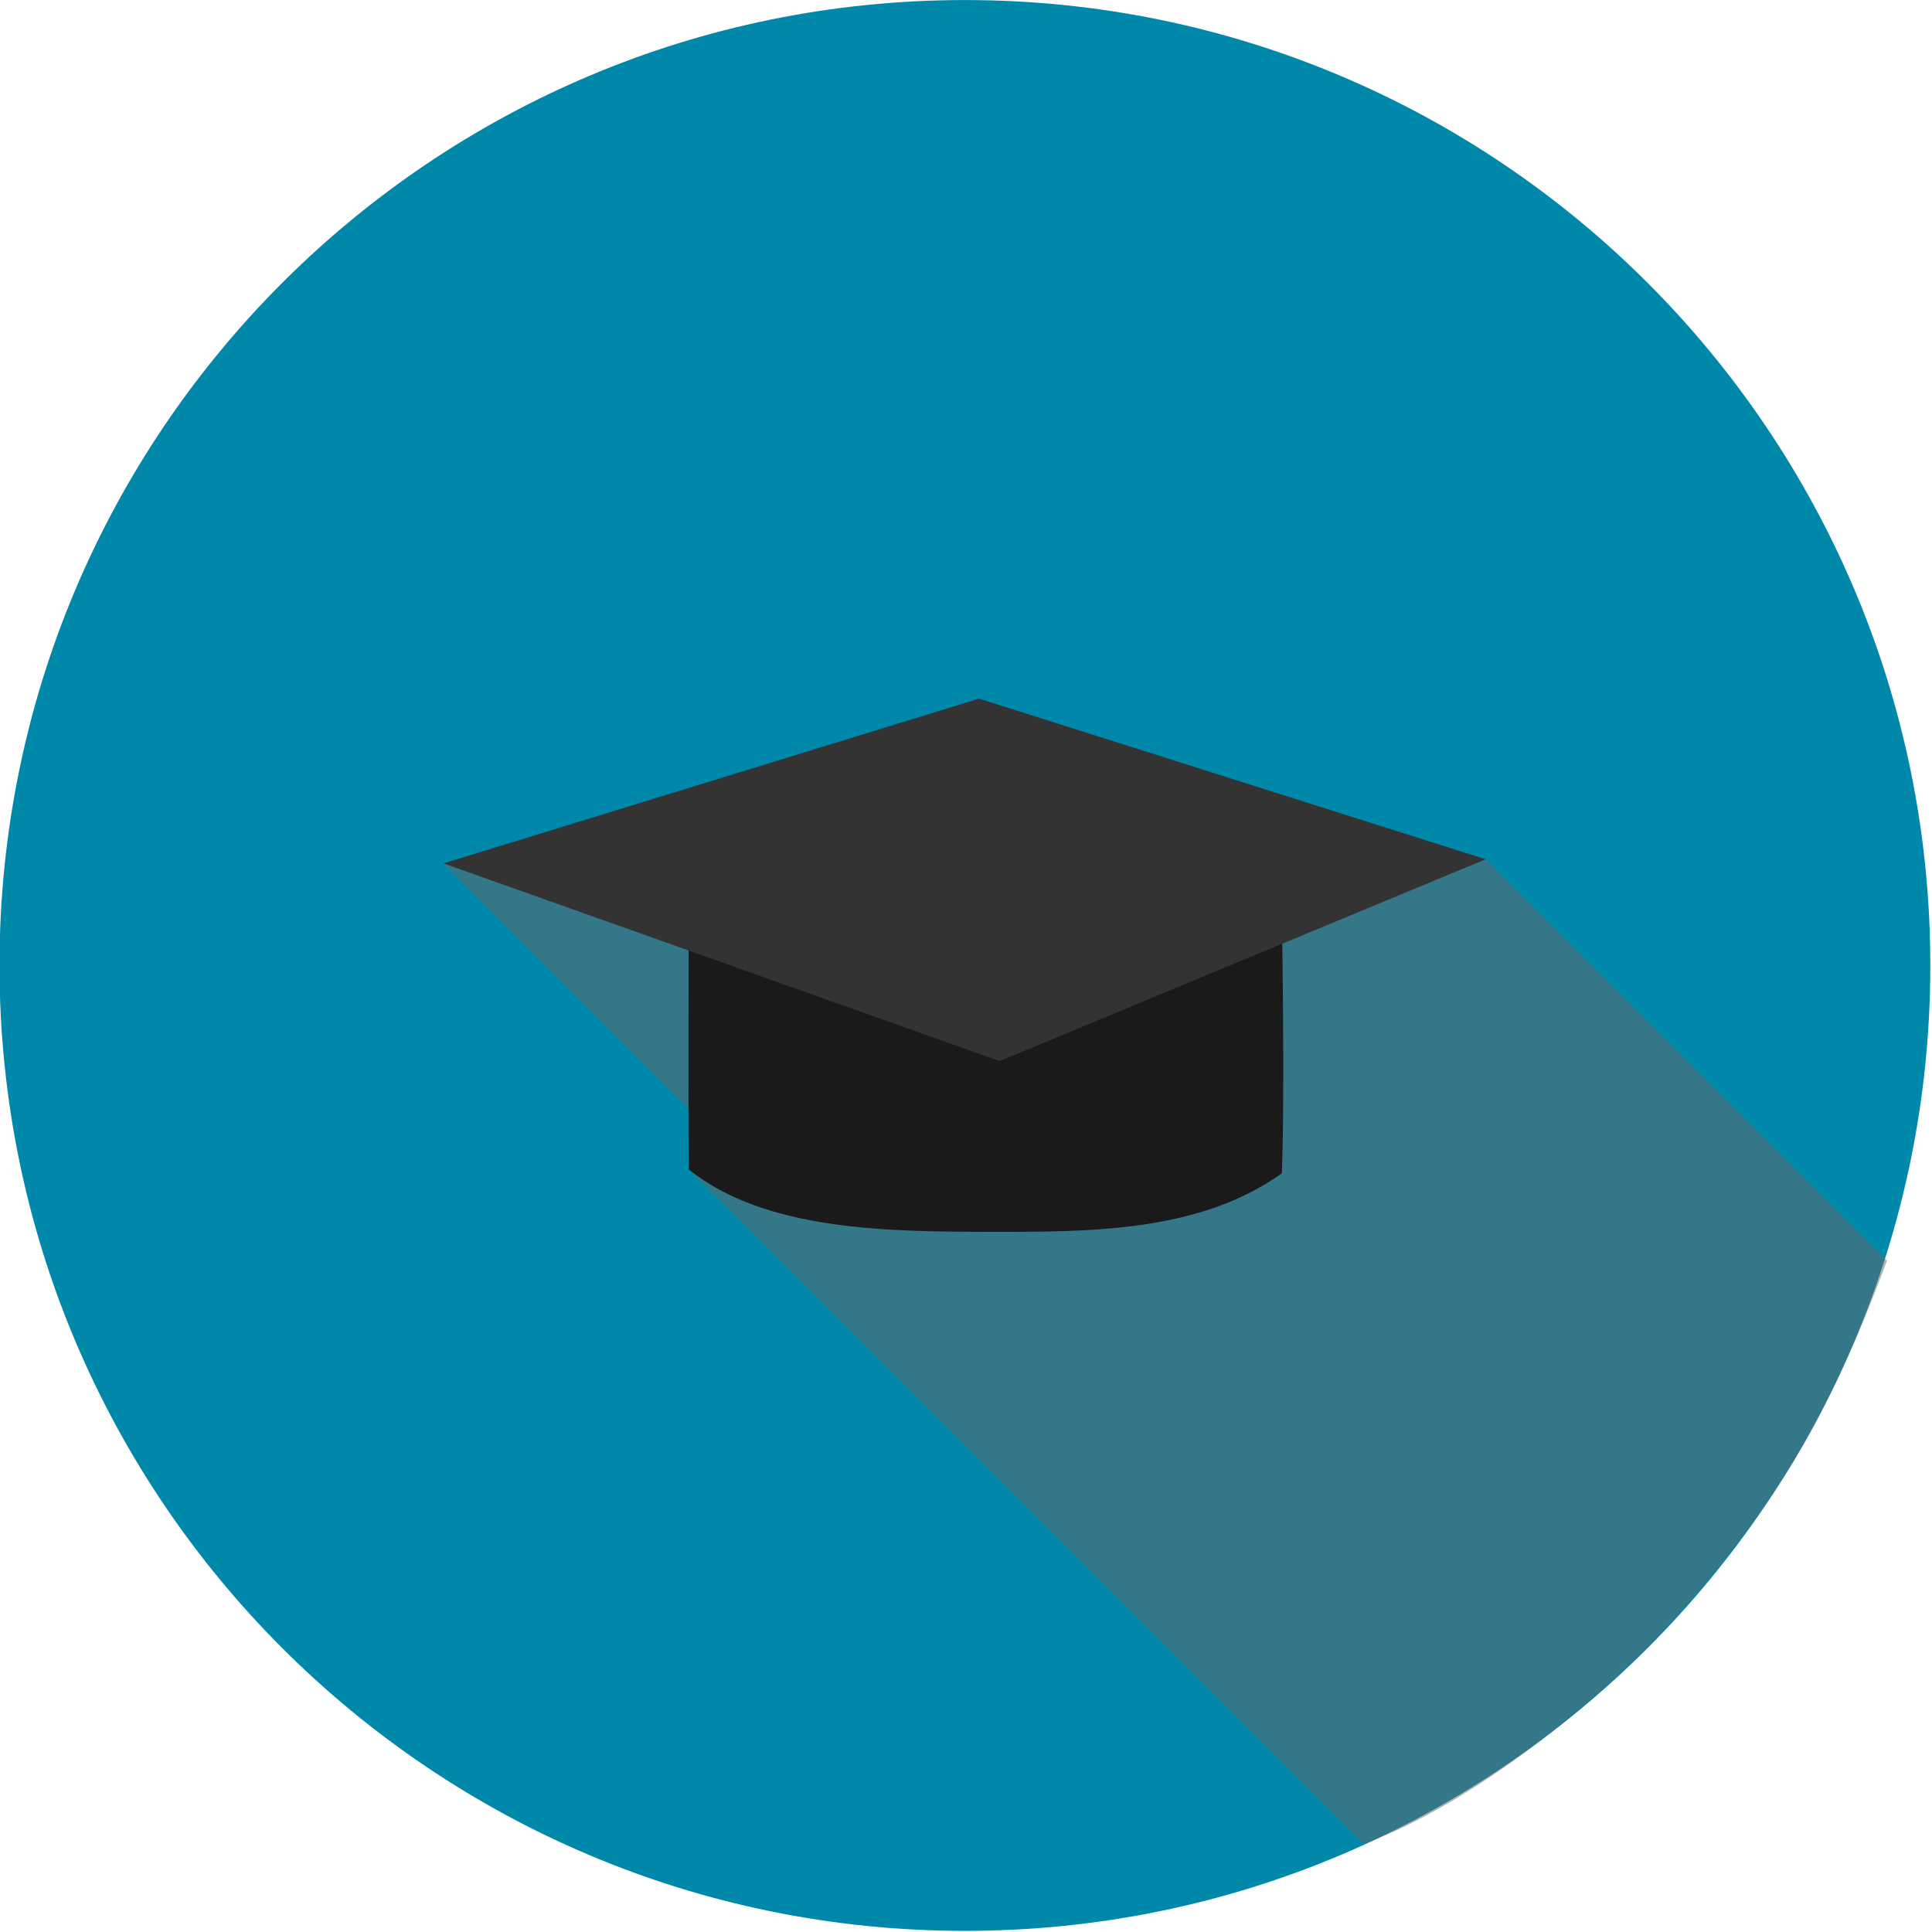 <?xml version="1.0" encoding="UTF-8" standalone="no"?>
<!-- Created with Inkscape (http://www.inkscape.org/) -->

<svg
   xmlns:dc="http://purl.org/dc/elements/1.1/"
   xmlns:cc="http://creativecommons.org/ns#"
   xmlns:rdf="http://www.w3.org/1999/02/22-rdf-syntax-ns#"
   xmlns:svg="http://www.w3.org/2000/svg"
   xmlns="http://www.w3.org/2000/svg"
   xmlns:sodipodi="http://sodipodi.sourceforge.net/DTD/sodipodi-0.dtd"
   xmlns:inkscape="http://www.inkscape.org/namespaces/inkscape"
   width="200"
   height="200"
   id="svg2"
   version="1.1"
   inkscape:version="0.48.4 r9939"
   sodipodi:docname="education.svg">
  <defs
     id="defs4" />
  <sodipodi:namedview
     id="base"
     pagecolor="#ffffff"
     bordercolor="#666666"
     borderopacity="1.0"
     inkscape:pageopacity="0.0"
     inkscape:pageshadow="2"
     inkscape:zoom="0.5"
     inkscape:cx="19.480341"
     inkscape:cy="-173.56949"
     inkscape:document-units="px"
     inkscape:current-layer="layer1"
     showgrid="false"
     showguides="true"
     inkscape:guide-bbox="true"
     inkscape:window-width="1680"
     inkscape:window-height="995"
     inkscape:window-x="0"
     inkscape:window-y="30"
     inkscape:window-maximized="1"
     fit-margin-top="0"
     fit-margin-left="0"
     fit-margin-right="0"
     fit-margin-bottom="0">
    <sodipodi:guide
       orientation="1,0"
       position="499.924,-150.023"
       id="guide4257" />
    <sodipodi:guide
       orientation="1,0"
       position="398.808,-163.458"
       id="guide4259" />
    <sodipodi:guide
       orientation="0,1"
       position="548.008,-150.023"
       id="guide4261" />
  </sodipodi:namedview>
  <g
     inkscape:label="Layer 1"
     inkscape:groupmode="layer"
     id="layer1"
     transform="translate(-151.981,-138.232)">
    <g
       id="g2990"
       transform="matrix(0.603,0,0,0.603,60.267,134.124)">
      <path
         transform="matrix(1.229,0,0,1.229,-34.213,-77.955)"
         d="m 421.234,203.834 c 0,74.479 -60.377,134.855 -134.855,134.855 -74.479,0 -134.855,-60.377 -134.855,-134.855 0,-74.479 60.377,-134.855 134.855,-134.855 74.479,0 134.855,60.377 134.855,134.855 z"
         sodipodi:ry="134.85536"
         sodipodi:rx="134.85536"
         sodipodi:cy="203.83405"
         sodipodi:cx="286.37823"
         id="path3781"
         style="fill:#0088aa;fill-opacity:1;stroke:none"
         sodipodi:type="arc" />
      <path
         sodipodi:nodetypes="ccccsccc"
         transform="translate(151.981,6.807)"
         inkscape:connector-curvature="0"
         id="path4413"
         d="m 76.279,148.313 42.162,42.162 0.507,10.871 c 0,0 88.326,88.326 115.225,115.225 18.858,-6.814 42.286,-25.566 56.226,-41.819 14.613,-17.038 23.479,-30.939 33.661,-58.321 -21.919,-21.919 -68.866,-68.866 -68.866,-68.866 z"
         style="opacity:0.5;fill:#666666;stroke:none" />
      <g
         transform="translate(-433.561,-86.441)"
         id="g4403">
        <path
           style="fill:#1a1a1a;fill-opacity:1;stroke:none"
           d="m 703.895,250.481 101.823,0 c 0,0 0.544,30.231 0,44.201 -14.063,10.03 -32.6,10.063 -49.531,10.046 -17.884,-0.018 -39.089,-0.116 -52.293,-10.716 -0.117,-13.248 0,-43.532 0,-43.532 z"
           id="rect4400"
           inkscape:connector-curvature="0"
           sodipodi:nodetypes="cccacc" />
        <path
           style="fill:#333333;stroke:none"
           d="m 757.264,275.416 83.439,-34.648 -86.974,-27.577 -91.924,28.284 z"
           id="path4396"
           inkscape:connector-curvature="0" />
      </g>
    </g>
  </g>
</svg>
